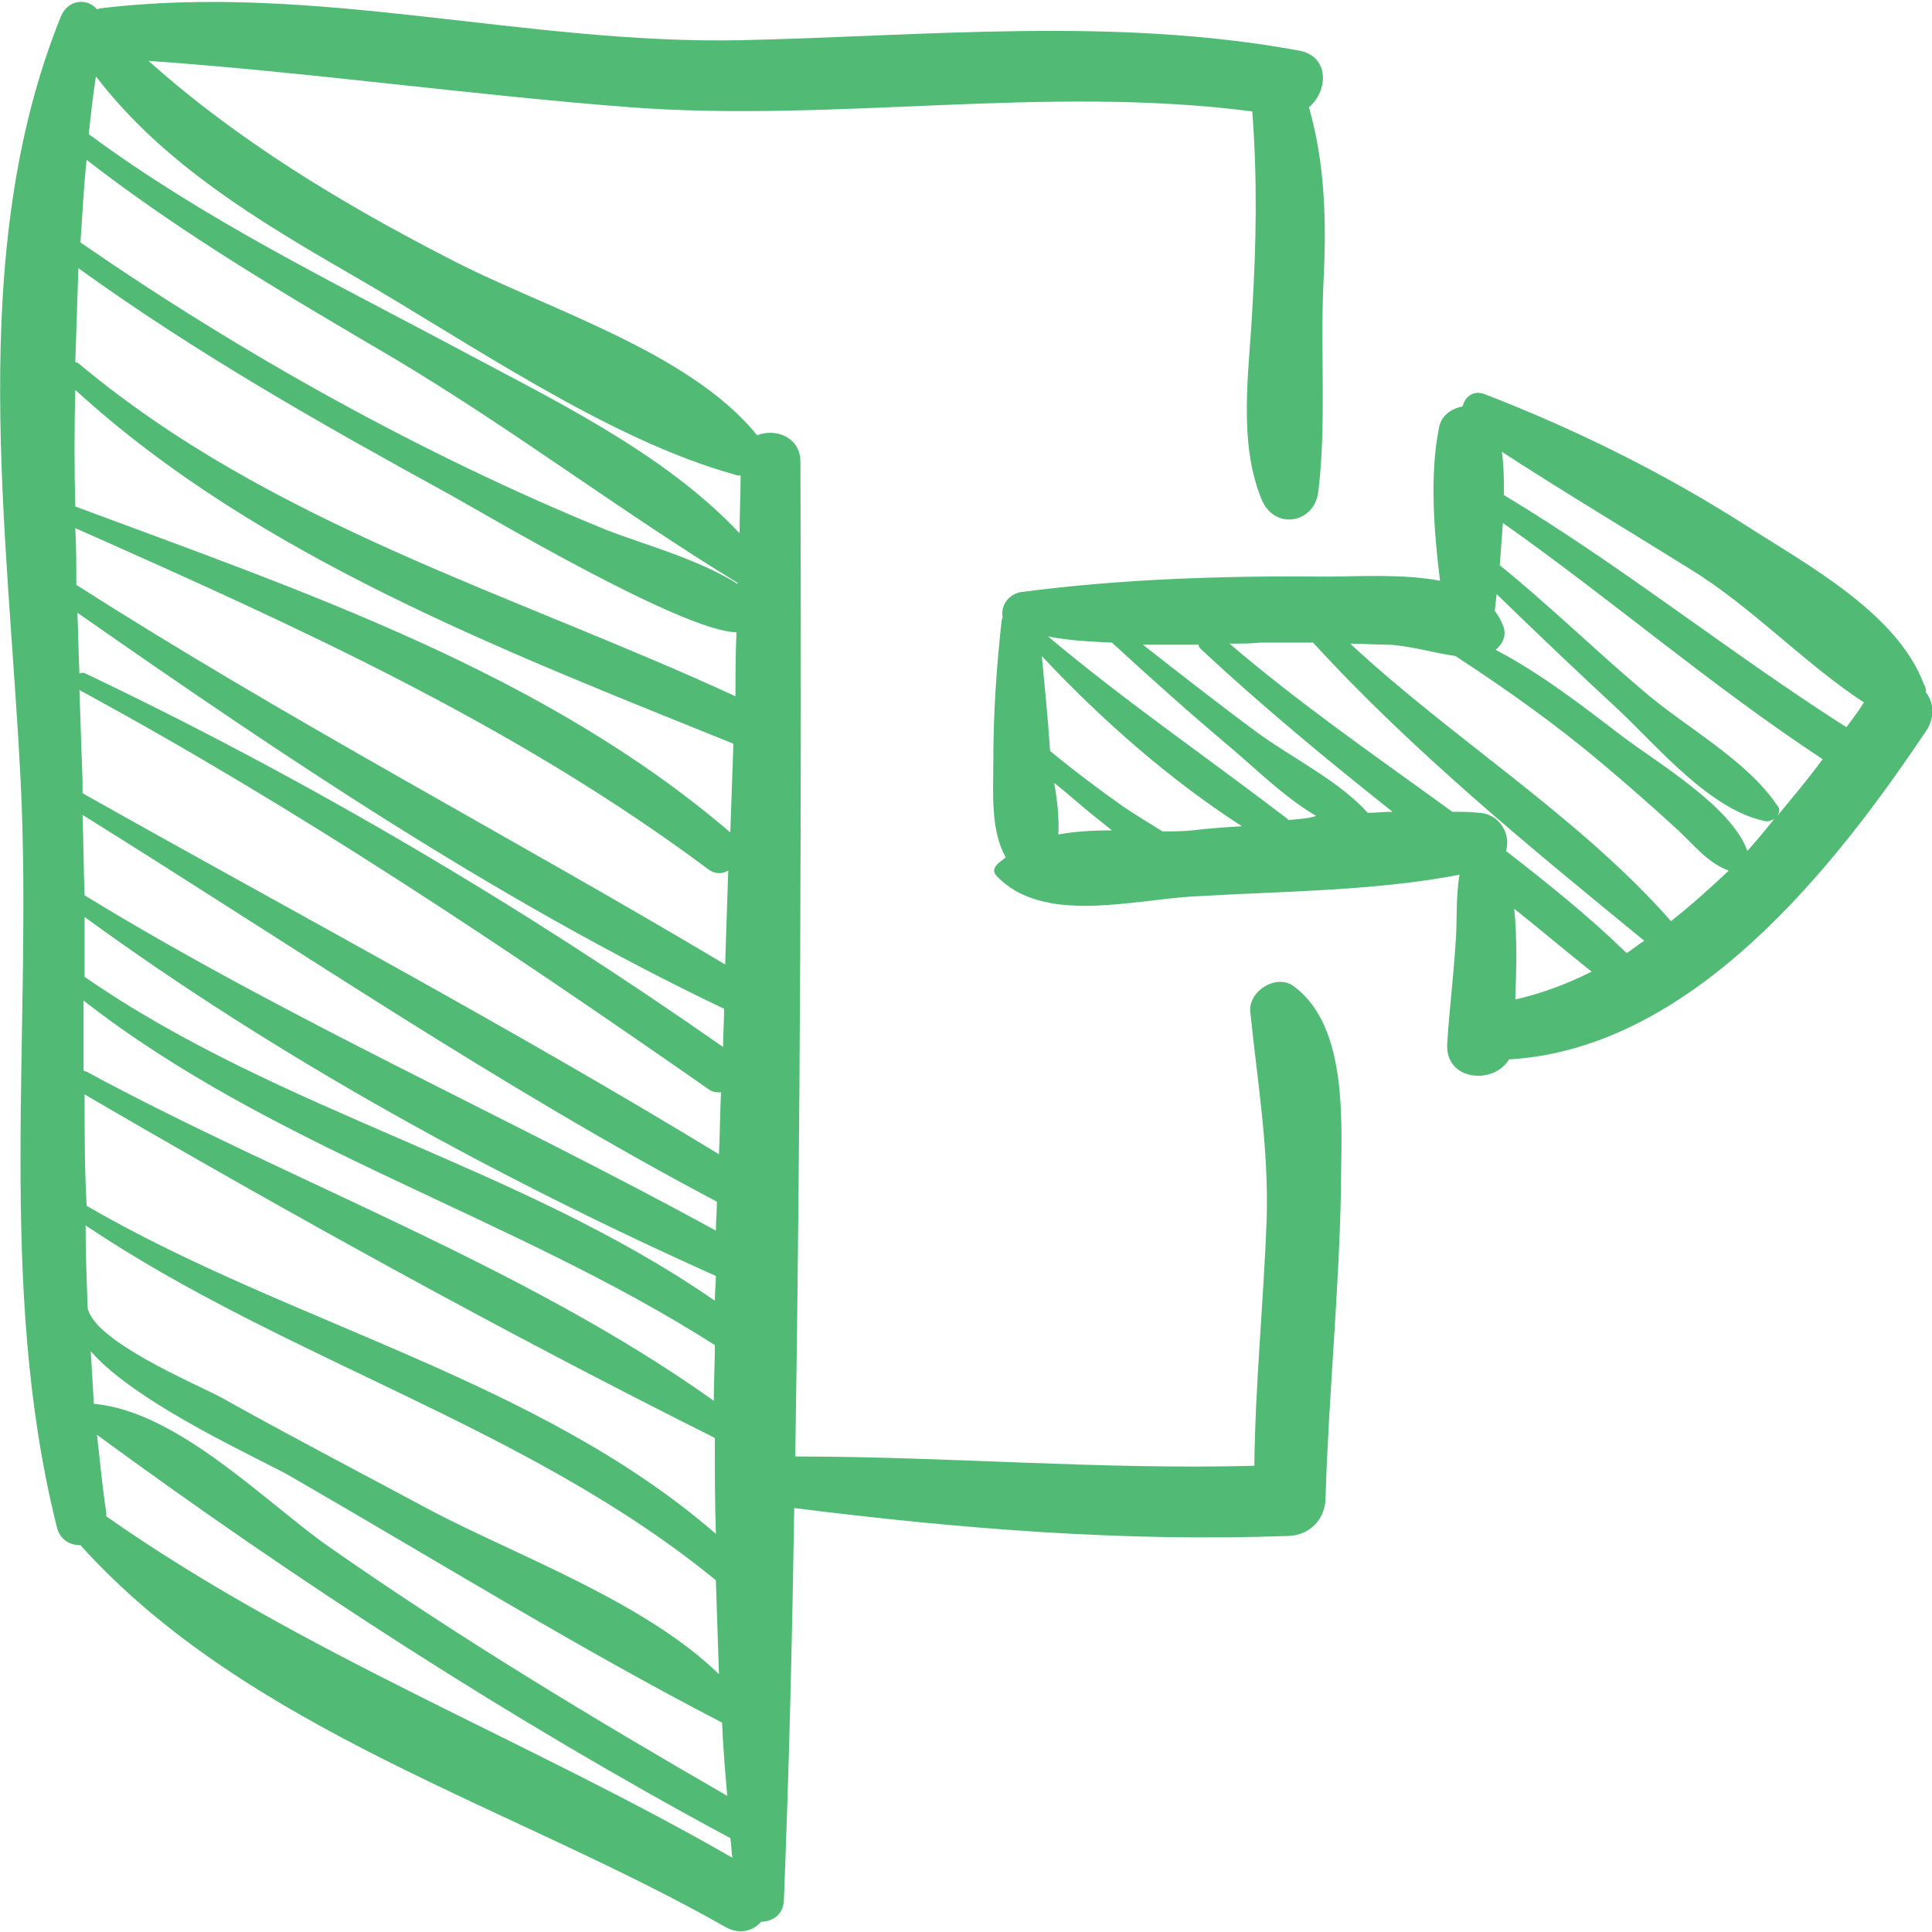 <?xml version="1.0" encoding="utf-8"?>
<!-- Generator: Adobe Illustrator 23.0.1, SVG Export Plug-In . SVG Version: 6.00 Build 0)  -->
<svg version="1.1" id="Capa_1" xmlns="http://www.w3.org/2000/svg" xmlns:xlink="http://www.w3.org/1999/xlink" x="0px" y="0px"
	 viewBox="0 0 187.3 187.3" style="enable-background:new 0 0 187.3 187.3;" xml:space="preserve">
<style type="text/css">
	.st0{fill:#51BB75;}
</style>
<g>
	<g>
		<path class="st0" d="M125.4,95.6c-1.6-1.2-4.3,0.4-4.2,2.4c0.7,6.9,1.8,13.2,1.6,20.2c-0.3,8-1.1,15.9-1.2,23.9
			c-14.9,0.4-29.7-0.9-44.5-0.9c0.5-32.1,0.6-64.4,0.5-96.4c0-2.5-2.5-3.3-4.2-2.6c0,0,0,0,0,0C66.8,34,52.5,29.8,43.4,25
			C33.1,19.7,23,13.6,14.4,5.9C30,7,45.5,9.2,61.1,10.4c20.1,1.5,40.2-2.2,60.3,0.4c0.5,6.4,0.4,12.8,0,19.3
			c-0.3,5.9-1.4,12.7,0.9,18.3c1.2,3,5.1,2.4,5.5-0.7c0.8-6.5,0.2-13.5,0.5-20.2c0.3-5.8,0.2-11.5-1.4-17.1c1.9-1.6,2-5-1-5.5
			c-17.9-3.3-36.1-1.4-54.2-1C50.9,4.3,30.5-1.7,9.8,0.8c-0.2,0-0.3,0.1-0.4,0.1c-0.9-1.1-2.8-1-3.5,0.7c-9.3,23-5.1,50-3.9,74.1
			c1.2,24-2.4,48.7,3.5,72.3c0.3,1.3,1.3,1.8,2.3,1.8c16.2,18,41.9,25.3,62.5,37c1.4,0.8,2.7,0.4,3.5-0.5c1.1,0,2.2-0.7,2.2-2.2
			c0.5-12.6,0.8-25.3,1-37.9c15.9,2,31.9,3.3,48,2.7c1.9-0.1,3.4-1.5,3.5-3.5c0.3-10,1.3-19.9,1.5-29.9
			C130,109.5,130.9,99.6,125.4,95.6z M34.2,26.7c11.1,6.4,24.7,15.9,37,19.3c0.2,0.1,0.4,0.1,0.6,0.1c0,1.8-0.1,3.7-0.1,5.6
			c-7.4-7.9-18.4-13.1-27.7-18.1C31.8,27.1,19.7,21.2,8.6,13C8.8,11.2,9,9.3,9.3,7.4C15.7,15.8,25,21.4,34.2,26.7z M7.3,51.2
			c21.4,9.5,42.5,19,61.4,33.1c0.7,0.5,1.4,0.4,1.9,0.1c-0.1,3-0.2,6-0.3,9.1C49.5,81.1,27.9,69.8,7.4,56.7
			C7.4,54.9,7.4,53.1,7.3,51.2z M7.5,59.4c19.9,13.9,40.7,27.9,62.7,38.4c0,1.2-0.1,2.4-0.1,3.7C50.5,87.8,29.9,75.6,8.3,65.3
			c-0.2-0.1-0.4-0.1-0.6,0C7.6,63.3,7.6,61.4,7.5,59.4z M8,75.7c-0.1-3-0.2-5.9-0.3-8.8c21.2,11.5,41.2,24.9,61,38.7
			c0.4,0.3,0.8,0.3,1.2,0.3c-0.1,2-0.1,4-0.2,6C49.5,99.6,28.6,88.5,8,76.9C8,76.5,8,76.1,8,75.7z M8,79
			c20.4,12.7,40.3,26.3,61.5,37.5c0,0.9-0.1,1.9-0.1,2.8C49.1,108.2,28,98.9,8.2,86.8C8.1,84.2,8.1,81.6,8,79z M8.2,94.7
			c0-1.9,0-3.9,0-5.8c18.8,13.7,40,25.3,61.2,34.8c0,0.8-0.1,1.6-0.1,2.4C50.4,113,27.1,107.8,8.2,94.7z M69.3,130.4
			c0,1.8-0.1,3.6-0.1,5.4c-18.4-13.1-41-21.2-60.8-31.9c-0.1,0-0.2-0.1-0.3-0.1c0-2.3,0-4.6,0-6.8C26.4,111.3,49.7,117.9,69.3,130.4
			z M8.2,106.1c19.9,11.6,40.5,23,61.1,33.3c0,3.1,0,6.2,0.1,9.3c-17.3-15-41.4-20.4-61-31.8C8.2,113.3,8.2,109.7,8.2,106.1z
			 M8.5,126.8c-0.1-2.7-0.2-5.3-0.2-8c19.5,13.1,42.9,19.5,61.1,34.4c0.1,3,0.2,6.1,0.3,9.1c-7.2-7-19.6-11.5-27.8-15.8
			c-6.9-3.7-13.8-7.3-20.6-11.1C18.8,134.1,9.1,130,8.5,126.8C8.5,126.8,8.5,126.8,8.5,126.8z M8.8,131c4.5,5.2,17,10.7,19.5,12.2
			C42,151.1,55.9,159.7,70,167c0.1,2.4,0.3,4.7,0.5,7.1c-13-7.5-26.1-15.4-38.4-24c-6.1-4.2-14.8-13.3-23-14
			C9,134.5,8.9,132.7,8.8,131z M10.3,147c0-0.1,0-0.2,0-0.4c-0.4-2.5-0.6-5-0.9-7.5c19.5,14.3,40.2,27.7,61.4,39.1
			c0.1,0.6,0.1,1.3,0.2,1.9C51,168.6,29.4,160.4,10.3,147z M70.8,80.7C52.7,65.2,29.3,57.3,7.3,49.1c-0.1-3.8-0.1-7.5,0-11.3
			C25,54,49.1,63.2,71.1,72.1C71,74.9,70.9,77.8,70.8,80.7z M71.3,67.5c-21.7-10-44.9-16.6-63.6-32.2c-0.1-0.1-0.3-0.2-0.4-0.2
			c0.1-3,0.2-6.1,0.3-9.1C19.1,34.3,31.3,41.2,43.7,48c3.1,1.7,22.4,13.2,27.7,13.3C71.3,63.4,71.3,65.4,71.3,67.5z M58.6,51.3
			C41,44.1,23.4,34.3,7.8,23.5c0.2-2.7,0.3-5.3,0.6-8c9.4,7.3,19.7,13.3,29.9,19.3c11.4,6.8,21.9,14.8,33.2,21.7c0,0,0,0,0,0.1
			C67.5,54.1,62.1,52.7,58.6,51.3z"/>
		<path class="st0" d="M186.7,67.1c0-0.3,0-0.5-0.2-0.8c-2.6-6.9-11.4-11.6-17.3-15.4c-8-5.1-16.5-9.3-25.3-12.7
			c-1.1-0.4-1.9,0.3-2.1,1.2c-1.1,0.2-2.1,0.9-2.3,2.1c-0.9,4.5-0.5,9.9,0.1,14.8c-3.7-0.7-8.2-0.4-10.8-0.4
			c-9.8-0.1-20,0.2-29.8,1.5c-1.3,0.2-2,1.4-1.8,2.4c0,0.1-0.1,0.3-0.1,0.4c-0.5,4.5-0.8,9-0.8,13.6c0,2.9-0.3,6.7,1.2,9.3
			c-0.3,0.3-0.7,0.5-0.9,0.8c-0.3,0.3-0.3,0.7,0,1c4.5,4.8,13.3,2.3,19.2,2c8.4-0.5,17.4-0.5,25.7-2.1c-0.4,2.2-0.2,4.7-0.4,6.8
			c-0.2,3.2-0.6,6.4-0.8,9.6c-0.2,3.6,4.5,4,6,1.5c0,0,0.1,0,0.1,0c17.7-1.1,31.5-18.6,40.5-32.1C187.6,69.3,187.4,68,186.7,67.1z
			 M163.9,55.2c6,3.7,11,9.1,16.8,12.9c-0.5,0.8-1.1,1.6-1.7,2.4c-11.3-7.2-21.7-15.6-33.2-22.5c0-1.4,0-2.8-0.2-4.2
			C151.6,47.7,157.8,51.4,163.9,55.2z M102.6,80.9c0.1-1.6-0.1-3.3-0.4-5c1.4,1.1,2.7,2.3,4.1,3.4c0.5,0.4,1,0.8,1.5,1.2
			C106,80.5,104.2,80.6,102.6,80.9z M115.6,80.5c-0.9,0.1-1.9,0.1-2.9,0.1c-1.3-0.8-2.6-1.6-3.8-2.4c-2.4-1.7-4.8-3.5-7.1-5.4
			c-0.2-3.1-0.5-6.1-0.8-9.2c5.7,6.1,12.4,12,19.4,16.5C118.8,80.2,117.2,80.3,115.6,80.5z M124.9,79.5c-0.1-0.1-0.1-0.2-0.2-0.2
			c-7.7-5.9-15.6-11.3-23.1-17.6c2,0.4,4.1,0.5,6.2,0.6c3.7,3.4,7.5,6.8,11.3,10c2.4,2,5.4,5,8.5,6.8
			C126.7,79.4,125.8,79.4,124.9,79.5z M132.6,78.8C132.6,78.8,132.6,78.8,132.6,78.8c-2.8-3.1-7.3-5.3-10.6-7.7
			c-3.8-2.8-7.5-5.7-11.2-8.6c1.8,0,3.6,0,5.4,0c0,0.2,0.1,0.3,0.3,0.5c5.9,5.5,12.2,10.7,18.5,15.7
			C134.1,78.7,133.4,78.8,132.6,78.8z M146.9,96.9c0.1-2.6,0.2-5.9-0.1-8.8c2.5,2,5,4.1,7.5,6.1C151.9,95.4,149.5,96.3,146.9,96.9z
			 M157.7,92.4c-3.7-3.6-7.7-6.8-11.7-9.9c0.5-1.6-0.6-3.6-2.6-3.7c-0.8-0.1-1.7-0.1-2.6-0.1c-7.3-5.3-14.7-10.4-21.6-16.3
			c1,0,2,0,3-0.1c1.7,0,3.4,0,5.1,0c9.6,10.5,21.1,19.9,32.1,28.9C158.8,91.6,158.3,92,157.7,92.4z M162,89.3
			c-9-10.2-21.1-17.6-31.1-26.9c1.2,0,2.4,0.1,3.7,0.1c2.1,0.1,4.4,0.8,6.5,1.1c4.9,3.2,9.7,6.6,14.2,10.4c2.5,2.1,5,4.3,7.4,6.5
			c1.5,1.4,2.9,3.2,4.9,3.9C165.8,86.1,163.9,87.8,162,89.3z M169.4,82.5c-1.5-4.3-8.8-8.6-12.1-11.1c-3.8-2.9-7.9-6.1-12.3-8.4
			c0.7-0.6,1.1-1.4,0.7-2.4c-0.2-0.5-0.5-1-0.8-1.4c0.1-0.5,0.1-1,0.2-1.6c3.9,3.8,7.9,7.6,11.9,11.3c3.8,3.6,8.8,9.6,14.1,10.7
			c0.3,0.1,0.7-0.1,0.9-0.2C171.2,80.4,170.3,81.5,169.4,82.5z M172.3,78.1c-3-4.5-9.1-7.7-13.2-11.3c-4.6-3.9-9-8.2-13.7-12
			c0.1-1.4,0.2-2.7,0.3-4.1c10.5,7.4,20.2,15.8,31,22.9c-1.4,1.9-2.9,3.7-4.4,5.5C172.5,78.8,172.6,78.4,172.3,78.1z"/>
	</g>
</g>
</svg>
